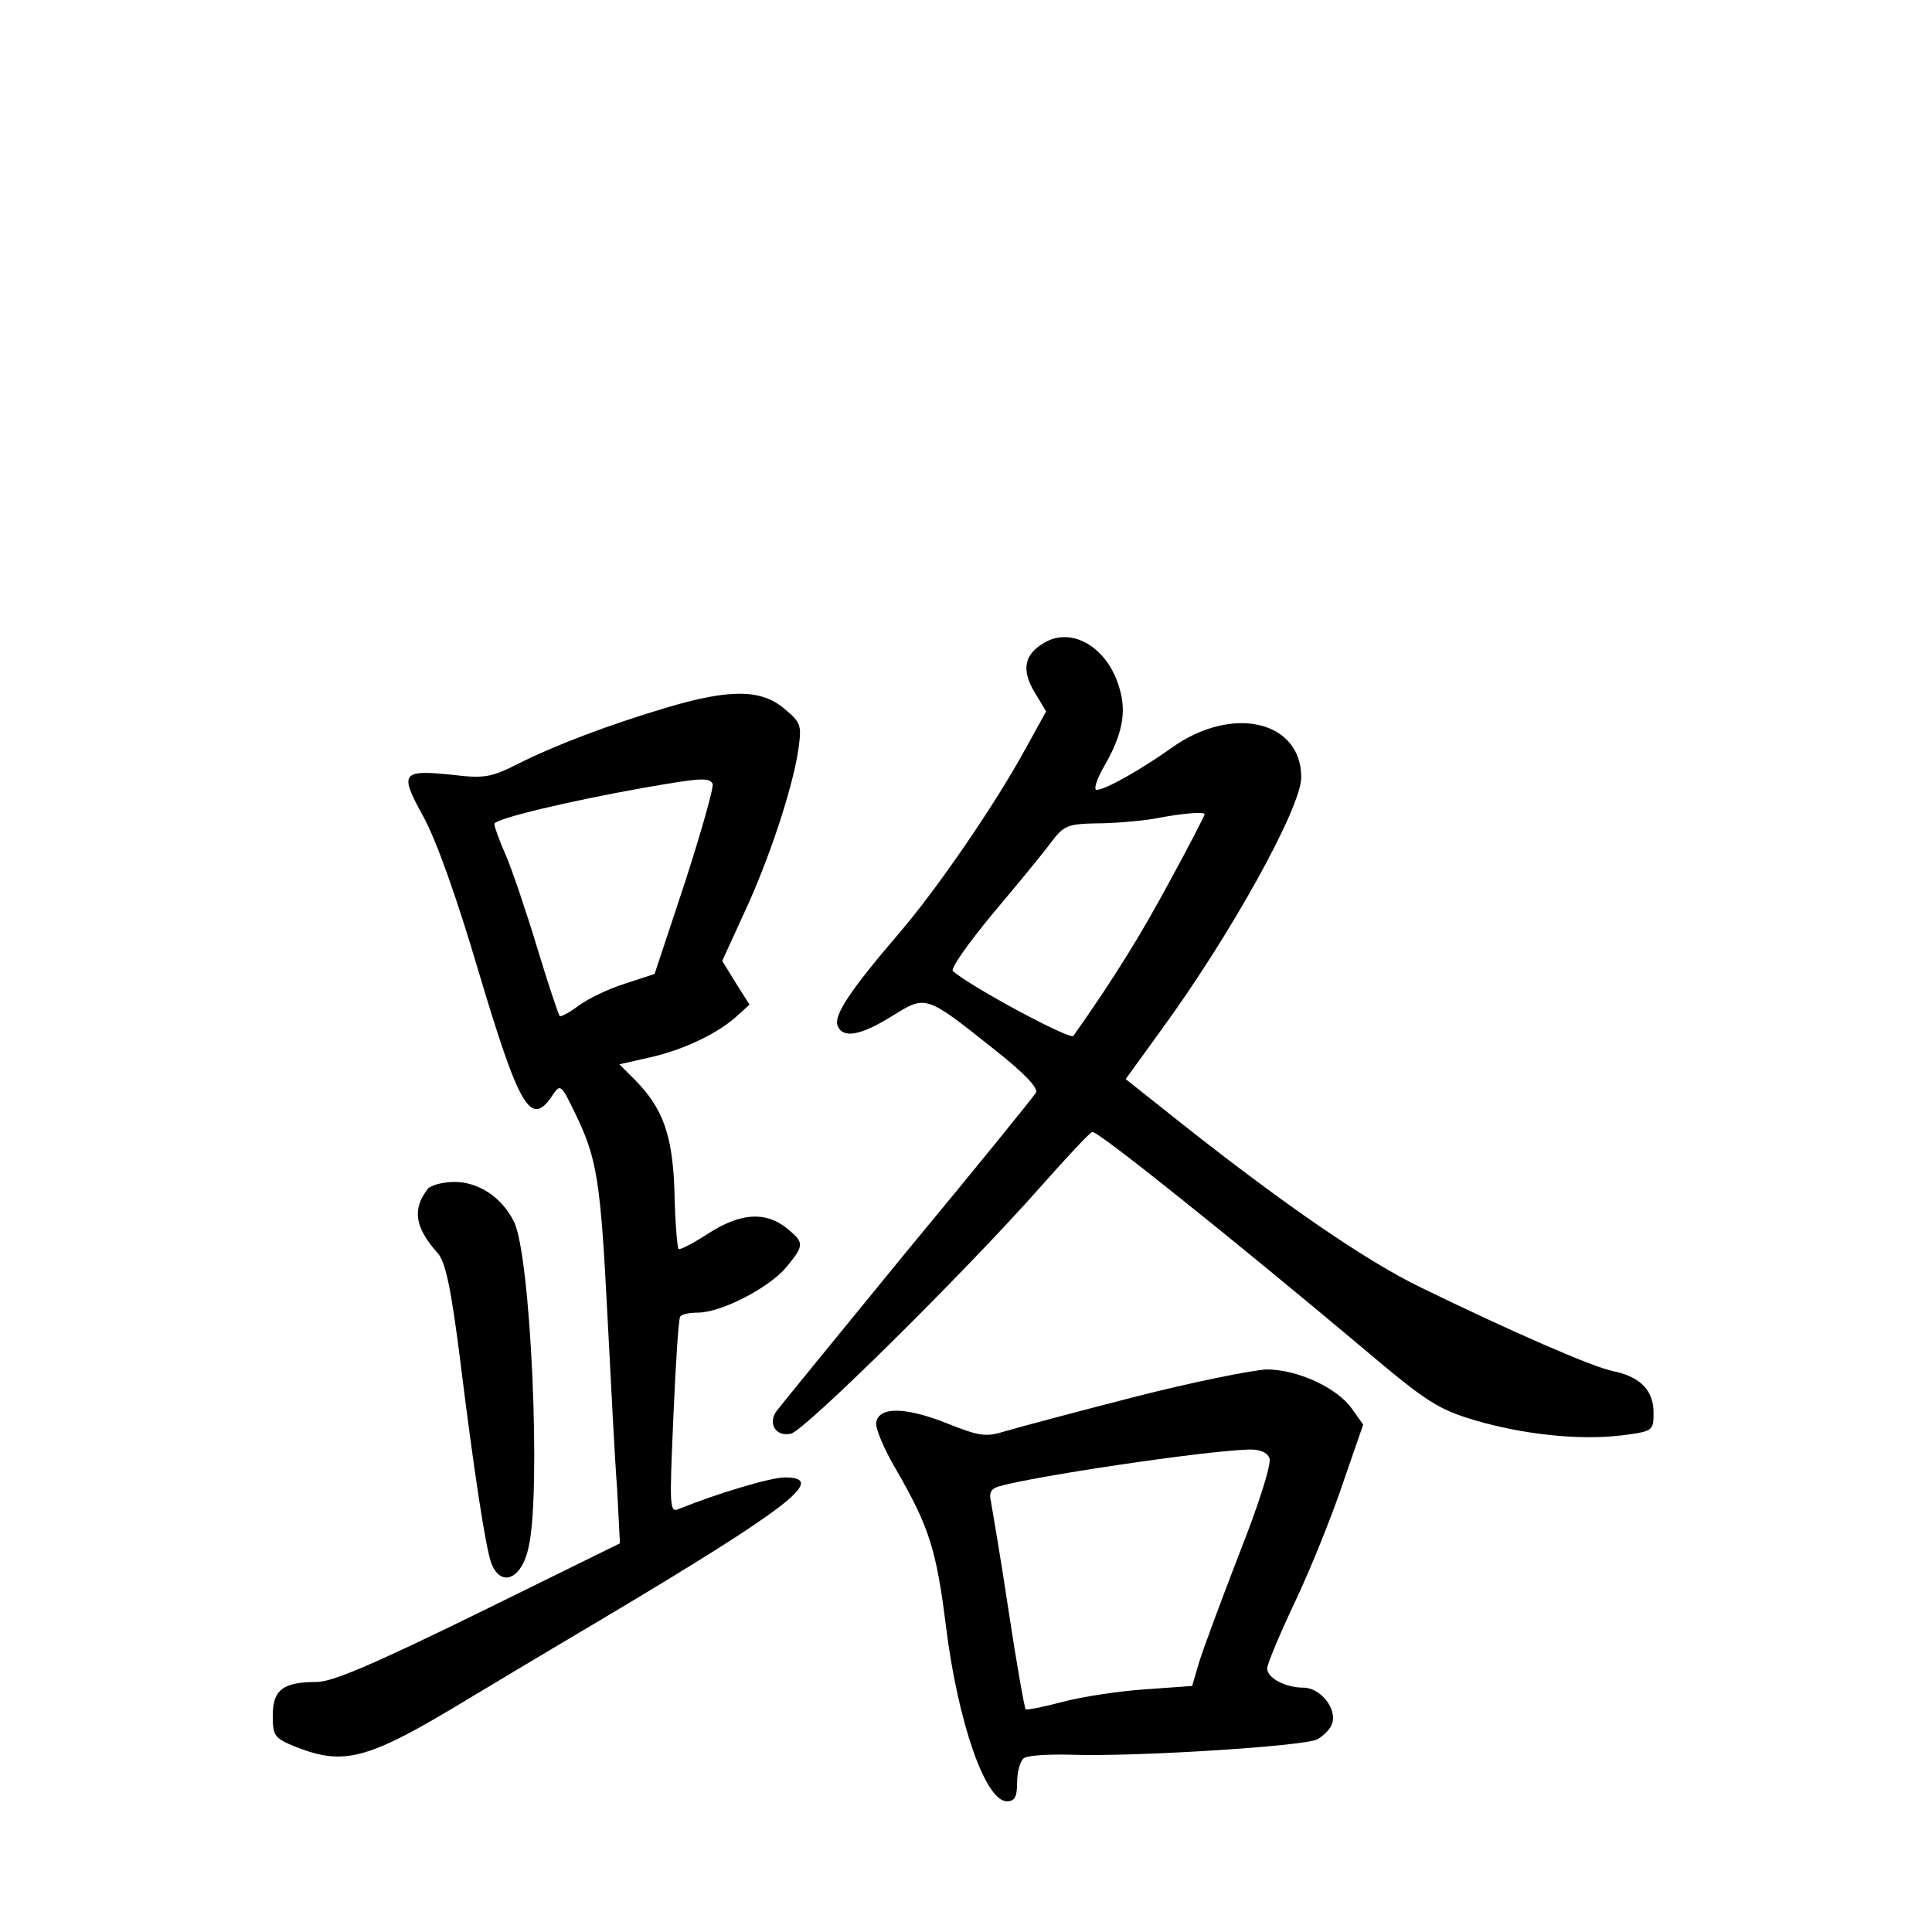 <?xml version="1.0" standalone="no"?>
<!DOCTYPE svg PUBLIC "-//W3C//DTD SVG 20010904//EN"
 "http://www.w3.org/TR/2001/REC-SVG-20010904/DTD/svg10.dtd">
<svg version="1.0" xmlns="http://www.w3.org/2000/svg"
 width="340pt" height="340pt" viewBox="0 0 340 340"
 preserveAspectRatio="xMidYMid meet">
<g transform="translate(0,340) scale(0.1,-0.1)"
fill="#000000" stroke="none">
<path d="M1838 2269 c-35 -20 -41 -47 -18 -86 l21 -35 -37 -67 c-53 -97 -155
-246 -224 -326 -84 -98 -113 -142 -106 -160 9 -23 40 -18 96 17 60 37 58 38
180 -59 52 -41 78 -68 73 -76 -4 -7 -106 -133 -228 -280 -121 -148 -224 -274
-229 -281 -15 -22 0 -45 26 -39 25 6 305 283 438 433 46 52 87 96 92 98 8 4
258 -197 477 -381 111 -94 132 -107 195 -126 88 -26 187 -36 260 -27 55 7 56
8 56 40 0 39 -23 63 -71 73 -36 7 -180 70 -338 147 -97 47 -238 144 -418 286
l-102 81 63 87 c122 167 246 391 246 444 0 100 -122 128 -228 52 -55 -39 -117
-74 -132 -74 -6 0 0 19 14 43 31 54 39 94 26 136 -20 71 -83 109 -132 80z
m282 -302 c0 -2 -27 -55 -61 -117 -50 -93 -98 -171 -170 -273 -5 -8 -180 86
-212 114 -5 4 27 49 70 101 43 51 90 108 103 126 22 29 29 32 79 33 31 0 76 4
101 8 51 10 90 13 90 8z"/>
<path d="M1174 2155 c-104 -31 -196 -66 -262 -99 -47 -24 -60 -26 -112 -20
-94 10 -98 5 -55 -73 23 -42 59 -143 97 -272 72 -241 92 -276 130 -219 14 21
15 21 41 -33 38 -78 44 -119 56 -354 6 -116 13 -253 17 -305 l5 -96 -248 -122
c-186 -91 -258 -122 -286 -122 -59 0 -77 -14 -77 -59 0 -36 3 -40 40 -55 86
-34 127 -23 302 83 40 24 145 87 233 139 334 199 403 252 326 252 -25 0 -121
-29 -185 -55 -18 -8 -18 -1 -11 161 4 93 9 172 12 177 2 4 16 7 31 7 41 0 124
43 155 79 33 40 33 44 1 70 -38 30 -82 26 -138 -10 -26 -17 -49 -29 -52 -27
-2 3 -6 47 -7 99 -3 101 -20 149 -71 200 l-26 26 53 12 c59 13 120 42 154 73
l22 20 -24 38 -24 39 38 83 c44 94 86 221 96 289 6 43 5 47 -25 72 -40 34 -95
35 -206 2z m80 -134 c3 -4 -19 -82 -48 -172 l-54 -163 -52 -17 c-29 -9 -66
-27 -82 -39 -16 -12 -31 -20 -33 -18 -2 2 -20 55 -39 118 -19 63 -44 137 -55
163 -12 27 -21 52 -21 57 0 9 130 40 265 64 98 17 112 18 119 7z"/>
<path d="M753 1308 c-28 -36 -23 -68 17 -113 14 -15 24 -63 40 -190 24 -194
45 -332 55 -357 17 -42 53 -27 65 28 23 96 4 519 -26 575 -21 42 -62 69 -104
69 -21 0 -42 -6 -47 -12z"/>
<path d="M1994 941 c-105 -27 -206 -54 -226 -60 -32 -10 -44 -9 -101 14 -73
29 -120 30 -125 2 -2 -10 14 -48 36 -85 57 -99 70 -139 87 -276 21 -167 69
-306 107 -306 14 0 18 8 18 34 0 19 6 38 12 42 7 5 44 7 83 6 111 -4 411 15
433 27 11 6 23 18 26 27 10 26 -20 64 -50 64 -32 0 -64 17 -64 34 0 7 22 60
49 117 27 57 65 151 84 208 l36 104 -20 28 c-26 37 -96 69 -150 69 -24 -1
-130 -22 -235 -49z m240 -107 c4 -10 -19 -82 -53 -168 -32 -83 -64 -169 -71
-192 l-12 -41 -83 -6 c-46 -3 -111 -13 -145 -22 -34 -9 -64 -15 -65 -13 -2 2
-16 80 -30 173 -14 94 -29 180 -31 192 -4 15 0 23 13 27 62 18 357 62 439 65
21 1 34 -5 38 -15z"/>
</g>
</svg>
